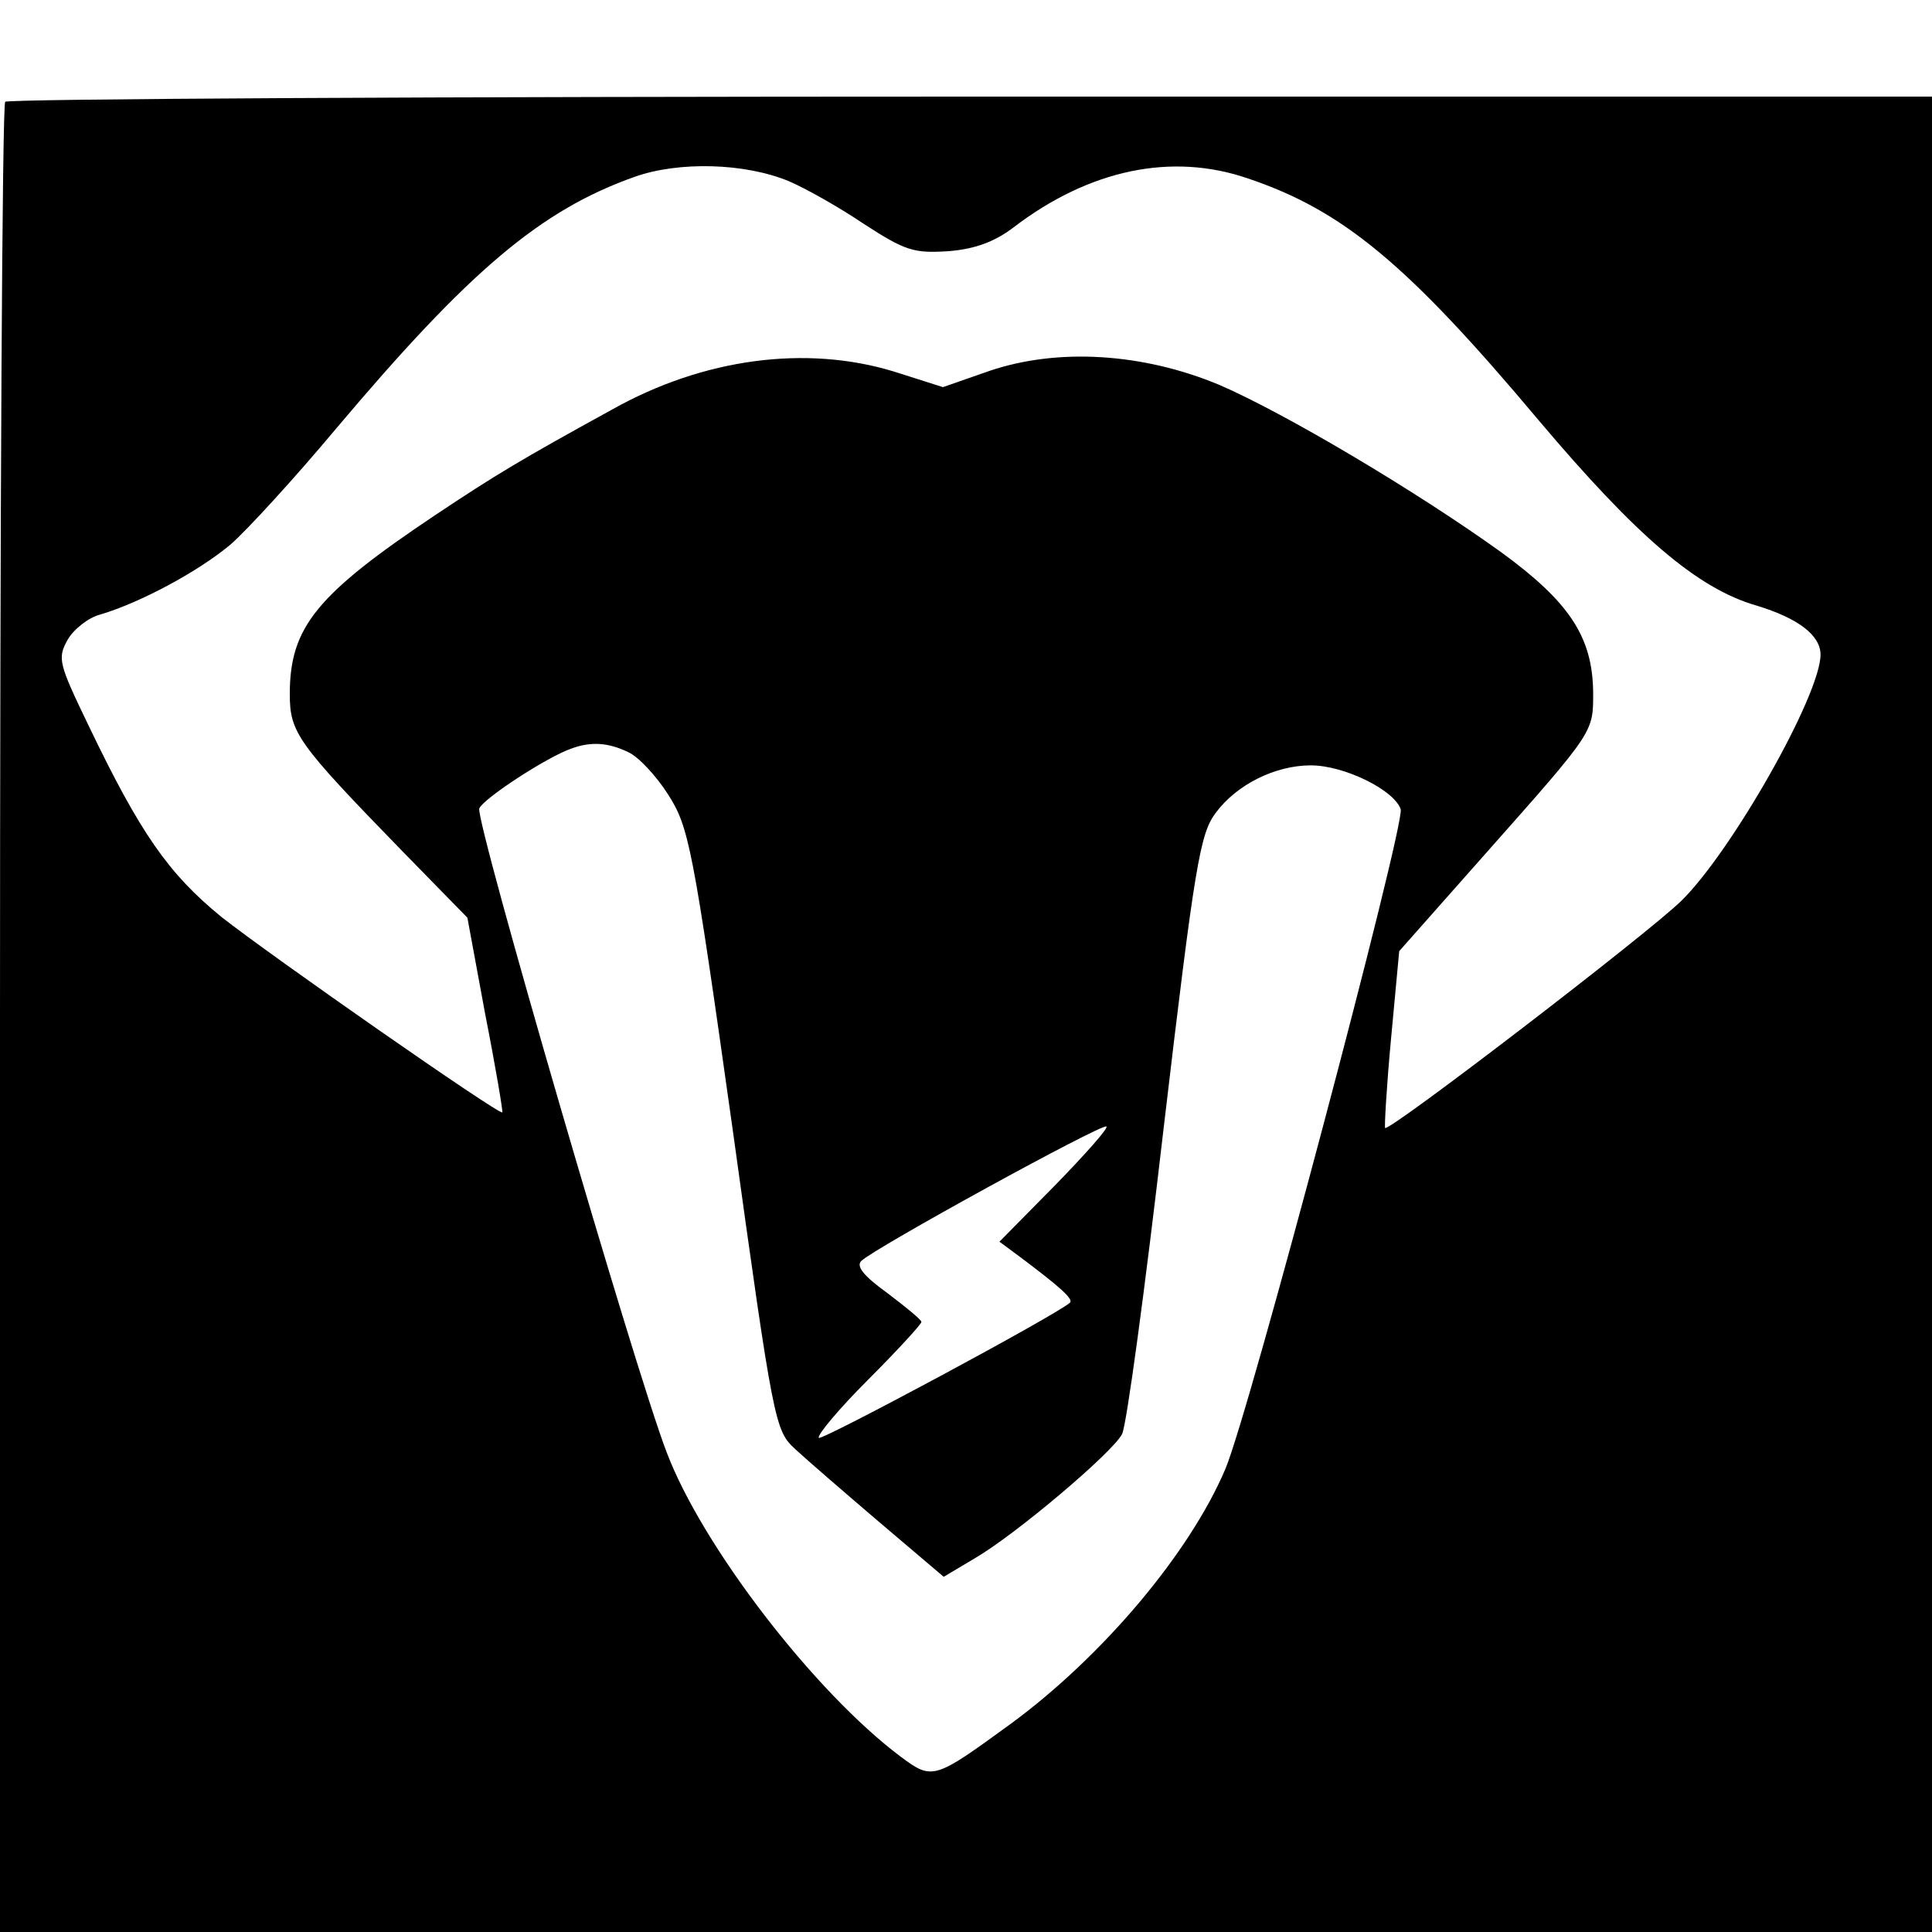 <?xml version="1.0" standalone="no"?>
<!DOCTYPE svg PUBLIC "-//W3C//DTD SVG 20010904//EN"
 "http://www.w3.org/TR/2001/REC-SVG-20010904/DTD/svg10.dtd">
<svg version="1.0" xmlns="http://www.w3.org/2000/svg"
 width="260pt" height="260pt" viewBox="0 0 260 260"
 preserveAspectRatio="xMidYMid meet">
<g transform="translate(0,260) scale(0.1,-0.1)"
fill="#000000" stroke="none">
<path d="M7 2463 c-4 -3 -7 -559 -7 -1235 l0 -1228 1300 0 1300 0 0 1235 0
1235 -1293 0 c-712 0 -1297 -3 -1300 -7z m1055 -107 c21 -9 66 -34 100 -57 57
-37 68 -40 115 -37 36 3 62 13 87 32 102 78 213 101 315 66 128 -43 215 -115
392 -326 131 -155 213 -226 293 -249 56 -17 86 -40 86 -66 0 -54 -119 -264
-187 -331 -46 -45 -393 -311 -399 -306 -1 2 2 56 8 120 l11 118 116 131 c148
167 145 163 145 218 -1 74 -32 121 -124 188 -114 82 -291 187 -379 225 -103
43 -217 50 -309 19 l-63 -22 -66 21 c-118 36 -256 18 -379 -51 -122 -67 -157
-88 -238 -142 -160 -107 -196 -151 -196 -241 0 -52 10 -66 151 -211 l88 -90
24 -130 c14 -71 24 -131 23 -132 -4 -4 -312 211 -378 263 -71 58 -109 112
-179 258 -40 83 -42 90 -28 115 8 14 28 30 44 34 54 16 132 58 175 94 22 19
87 90 143 157 178 211 274 293 401 338 59 21 148 19 208 -6z m-217 -768 c14
-6 38 -32 54 -57 28 -44 33 -67 87 -451 55 -397 57 -405 84 -430 15 -14 66
-58 114 -99 l86 -73 42 25 c55 32 185 142 198 167 6 11 31 196 56 412 42 356
49 396 70 424 28 38 80 64 128 64 45 0 112 -33 121 -59 6 -21 -204 -813 -236
-888 -48 -113 -165 -252 -289 -343 -103 -75 -105 -76 -148 -44 -116 87 -267
283 -315 410 -43 112 -258 851 -252 866 5 13 92 70 125 81 25 9 48 8 75 -5z
m574 -584 l-74 -75 27 -20 c52 -39 73 -57 68 -62 -17 -16 -334 -186 -338 -182
-3 3 26 38 66 78 40 40 72 75 72 78 0 3 -21 20 -46 39 -32 23 -42 36 -35 43
17 17 325 186 330 181 3 -2 -29 -38 -70 -80z"/>
</g>
</svg>

